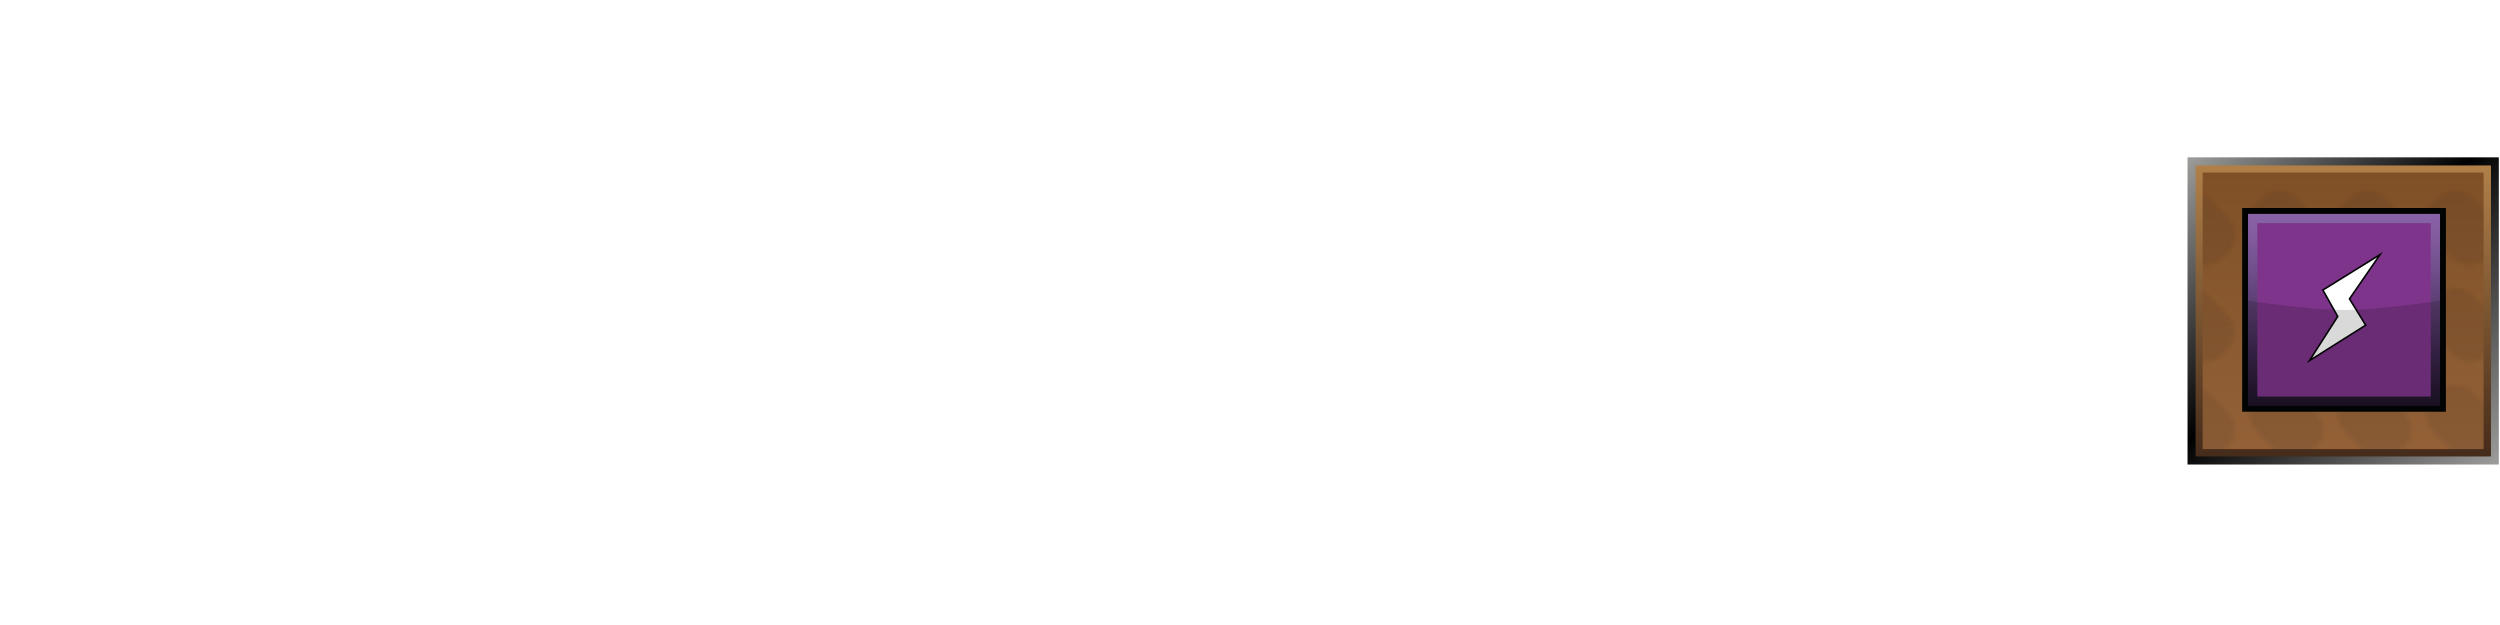 <?xml version="1.0" encoding="UTF-8"?><svg id="Layer" xmlns="http://www.w3.org/2000/svg" xmlns:xlink="http://www.w3.org/1999/xlink" viewBox="0 0 566.93 141.73"><defs><style>.cls-1{fill:url(#linear-gradient-2);}.cls-2{opacity:.15;}.cls-2,.cls-3{fill:#020303;}.cls-2,.cls-4{isolation:isolate;}.cls-5{stroke:#020303;stroke-miterlimit:10;stroke-width:.37px;}.cls-5,.cls-6{fill:#fff;}.cls-6{opacity:0;}.cls-7{fill:#1f1f1d;}.cls-8{fill:#7e348b;}.cls-4{fill:url(#Nowy_wzorek);opacity:.1;}.cls-9{fill:none;}.cls-10{fill:url(#linear-gradient-3);}.cls-11{fill:url(#linear-gradient);}.cls-12{fill:url(#linear-gradient-4);}</style><linearGradient id="linear-gradient" x1="566.43" y1="20.69" x2="496.3" y2="90.82" gradientTransform="translate(0 126.27) scale(1 -1)" gradientUnits="userSpaceOnUse"><stop offset="0" stop-color="#9d9d9c"/><stop offset=".54" stop-color="#010101"/><stop offset="1" stop-color="#9d9d9c"/></linearGradient><linearGradient id="linear-gradient-2" x1="531.39" y1="22.76" x2="531.39" y2="88.75" gradientTransform="translate(0 126.27) scale(1 -1)" gradientUnits="userSpaceOnUse"><stop offset="0" stop-color="#452b1a"/><stop offset="1" stop-color="#b18049"/></linearGradient><linearGradient id="linear-gradient-3" x1="531.36" y1="24.42" x2="531.36" y2="87.14" gradientTransform="translate(0 126.27) scale(1 -1)" gradientUnits="userSpaceOnUse"><stop offset="0" stop-color="#946137"/><stop offset="1" stop-color="#7f5026"/></linearGradient><pattern id="Nowy_wzorek" x="0" y="0" width="19.7" height="21.7" patternTransform="translate(8.6 -16239.44) scale(1 -1)" patternUnits="userSpaceOnUse" viewBox="0 0 19.7 21.7"><g><rect class="cls-9" width="19.7" height="21.7"/><g><rect class="cls-9" width="19.7" height="21.7"/><g><rect class="cls-9" width="19.7" height="21.7"/><g><rect class="cls-9" width="19.7" height="21.7"/><path class="cls-7" d="M16.6,13c2.1-2.1,2.1-5.6,0-7.7l-1.2-1.2c-2.1-2.1-5.6-2.1-7.8,0L3.1,8.7c-2.1,2.1-2.1,5.6,0,7.7l1.2,1.2c2.1,2.1,5.6,2.1,7.7,0l4.6-4.6Z"/></g></g></g></g></pattern><linearGradient id="linear-gradient-4" x1="-307.59" y1="-950.76" x2="-276.81" y2="-919.97" gradientTransform="translate(76.78 -797.74) rotate(-45) scale(1 -1)" gradientUnits="userSpaceOnUse"><stop offset="0" stop-color="#1d1327"/><stop offset=".24" stop-color="#372348"/><stop offset=".49" stop-color="#573a6c"/><stop offset=".71" stop-color="#714f8b"/><stop offset=".89" stop-color="#825c9f"/><stop offset="1" stop-color="#8862a6"/></linearGradient></defs><rect class="cls-6" width="566.93" height="141.73"/><g id="prodBg"><rect id="external-border" class="cls-11" x="496.07" y="35.68" width="70.59" height="69.66"/><rect id="internal-border" class="cls-1" x="497.9" y="37.52" width="66.98" height="65.99"/><rect id="bg" class="cls-10" x="499.51" y="39.13" width="63.7" height="62.71"/><rect id="bgPattern" class="cls-4" x="499.51" y="39.13" width="63.7" height="62.71"/></g><g id="energy"><rect class="cls-3" x="508.46" y="47.17" width="46.2" height="46.2"/><rect class="cls-12" x="509.79" y="48.5" width="43.54" height="43.54"/><polygon class="cls-8" points="551.22 50.61 551.22 89.93 511.9 89.93 511.9 50.61 551.22 50.61"/><polygon class="cls-5" points="526.76 65.77 539.73 57.73 532.8 67.77 536.47 73.74 523.72 81.78 530.13 71.77 526.76 65.77"/><path id="darker" class="cls-2" d="M553.33,92.04h-43.54v-23.86s13.71,2.11,21.75,2.11,21.79-2.11,21.79-2.11v23.86Z"/></g></svg>